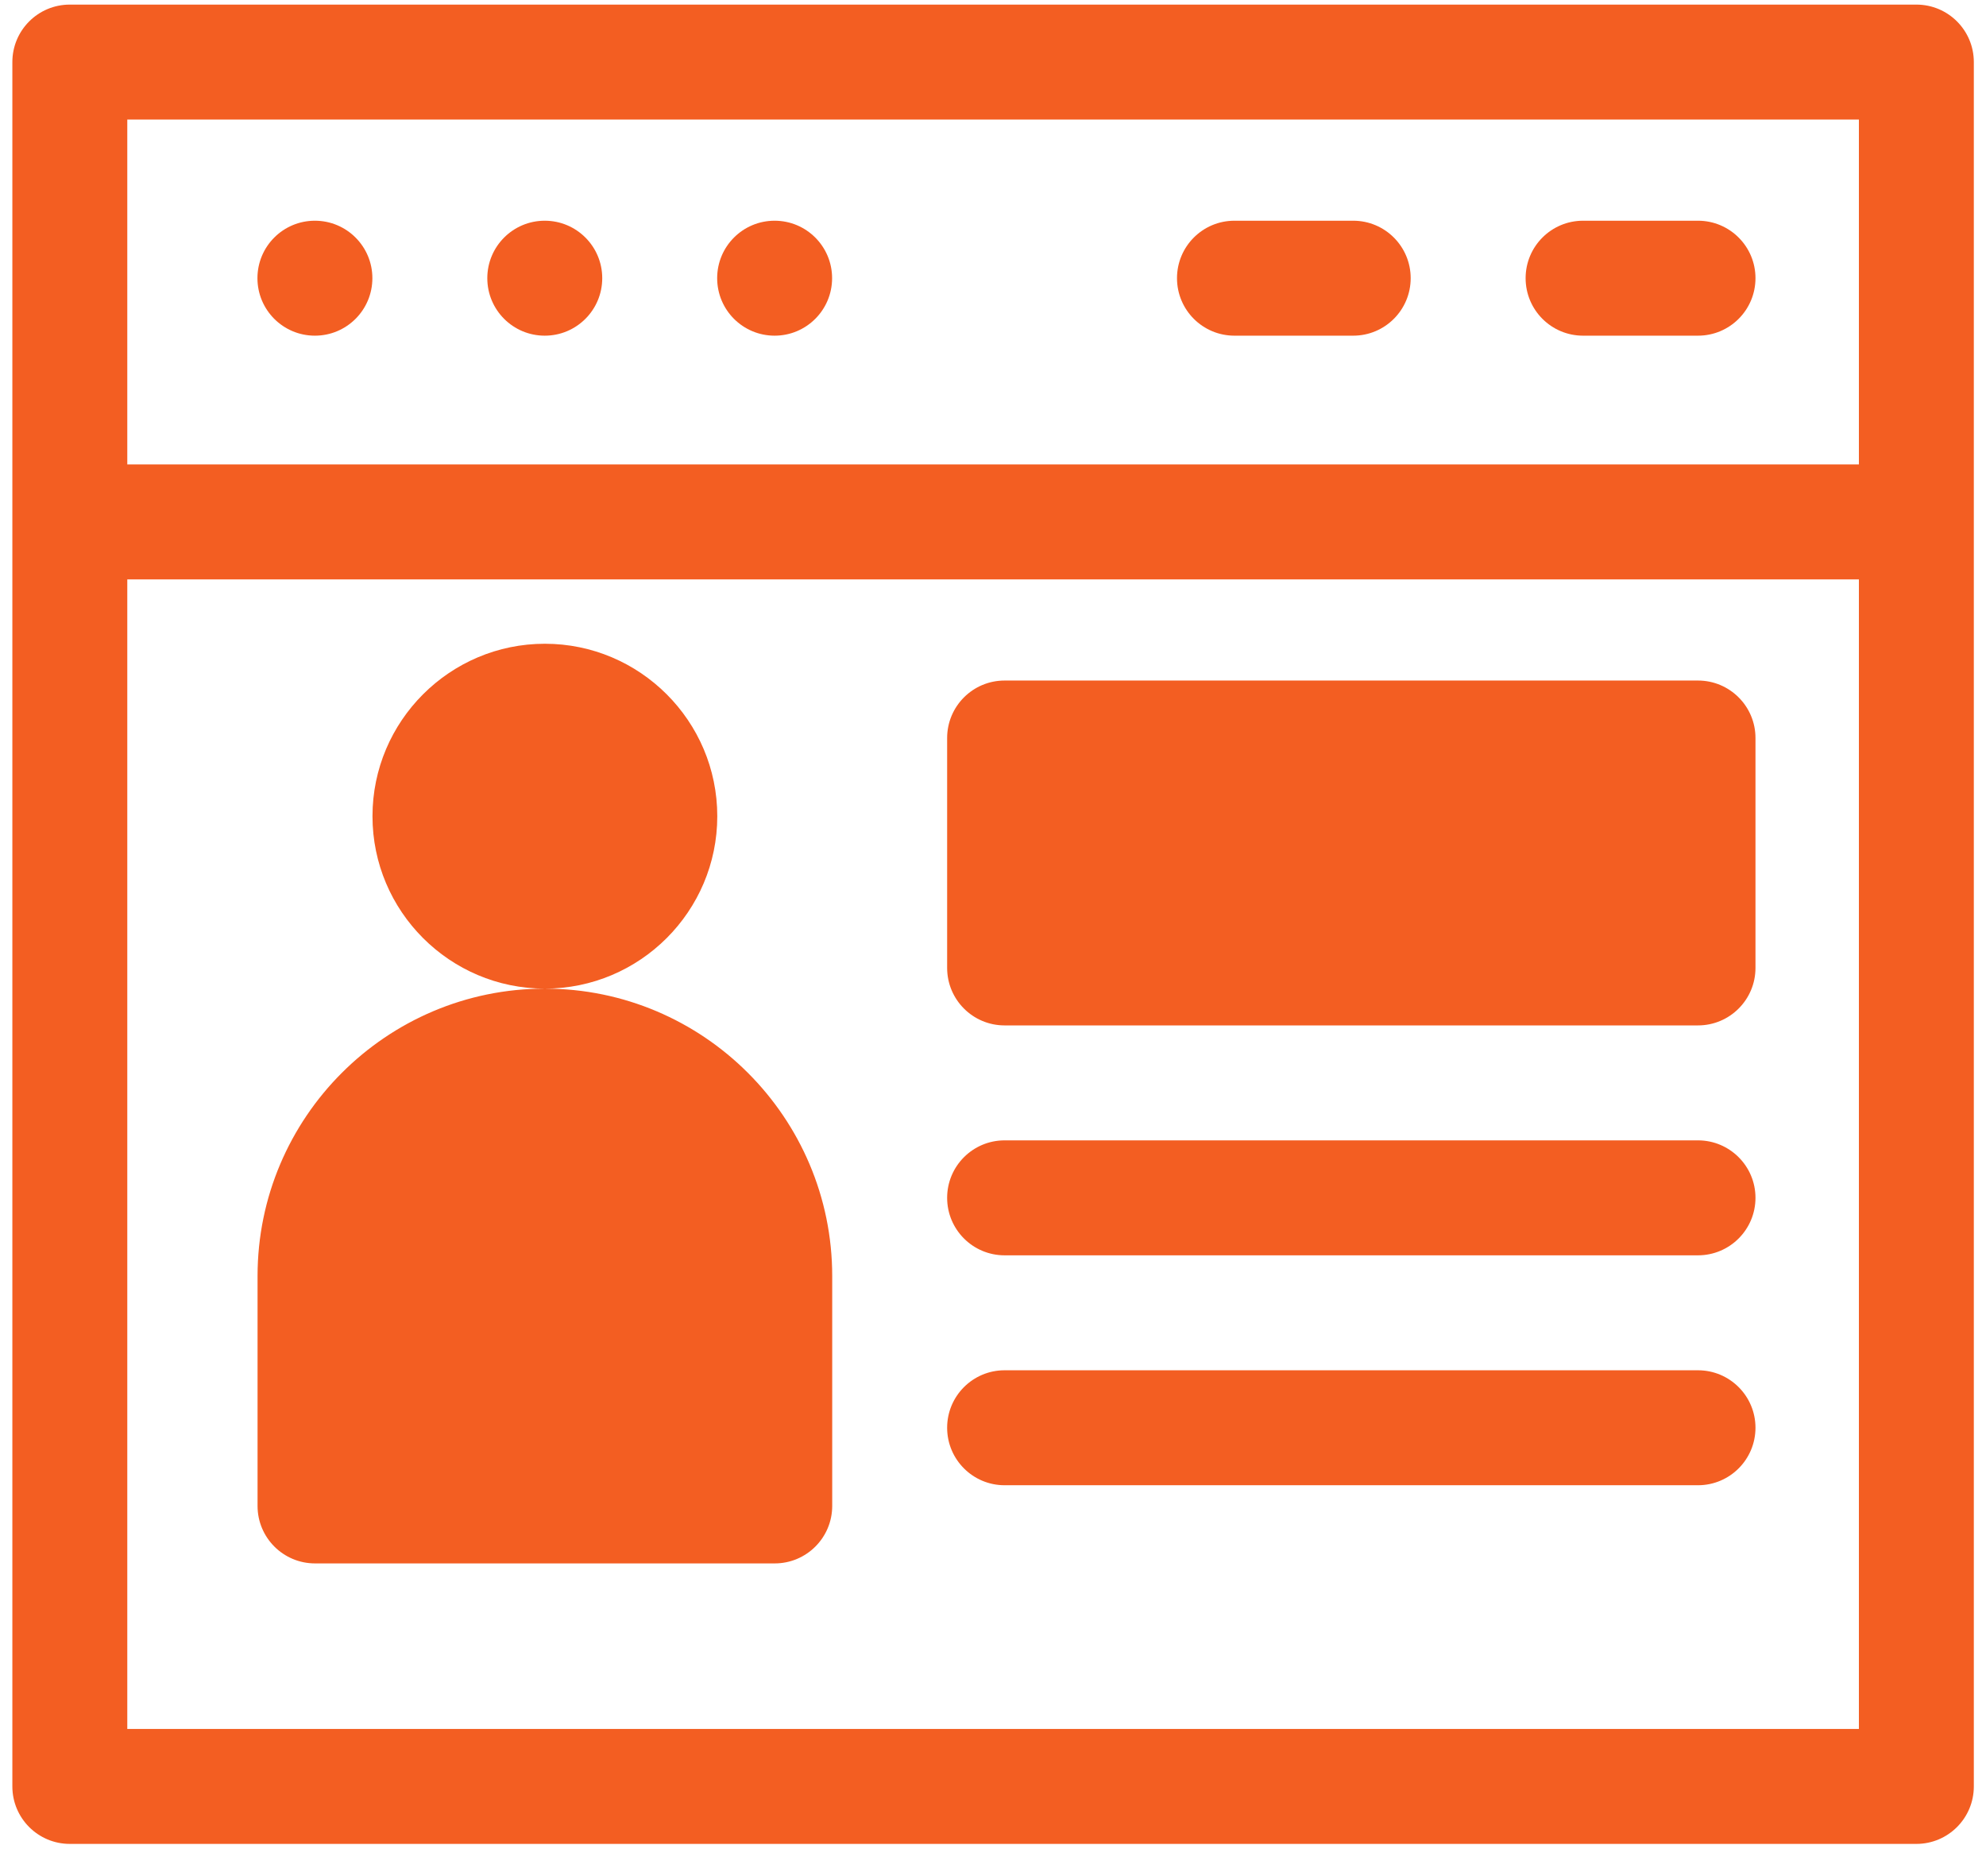 <svg width="54" height="51" viewBox="0 0 54 51" fill="none" xmlns="http://www.w3.org/2000/svg">
<path d="M52.107 0.125H1.898C1.035 0.125 0.336 0.824 0.336 1.688V48.562C0.336 49.425 1.035 50.125 1.898 50.125H52.107C52.97 50.125 53.669 49.425 53.669 48.562V1.688C53.669 0.824 52.97 0.125 52.107 0.125ZM50.544 3.25V12.625H3.461V3.25H50.544ZM3.461 47V15.75H50.544V47H3.461Z" fill="#F35E22"/>
<path d="M19.503 22.188C19.503 19.603 17.4 17.5 14.815 17.5C12.231 17.5 10.128 19.603 10.128 22.188C10.128 24.772 12.231 26.875 14.815 26.875C17.4 26.875 19.503 24.772 19.503 22.188ZM14.815 26.875C10.508 26.875 7.003 30.38 7.003 34.688V40.938C7.003 41.8 7.702 42.5 8.565 42.5H21.065C21.928 42.5 22.628 41.8 22.628 40.938V34.688C22.628 30.38 19.123 26.875 14.815 26.875ZM10.125 7.562C10.125 8.426 9.425 9.125 8.562 9.125C7.699 9.125 7 8.426 7 7.562C7 6.699 7.699 6 8.562 6C9.425 6 10.125 6.699 10.125 7.562ZM16.375 7.562C16.375 8.426 15.675 9.125 14.812 9.125C13.949 9.125 13.25 8.426 13.25 7.562C13.25 6.699 13.95 6 14.812 6C15.675 6 16.375 6.699 16.375 7.562ZM22.625 7.562C22.625 8.426 21.925 9.125 21.062 9.125C20.199 9.125 19.5 8.426 19.5 7.562C19.5 6.699 20.199 6 21.062 6C21.925 6 22.625 6.699 22.625 7.562ZM43.044 9.125H46.169C47.032 9.125 47.732 8.426 47.732 7.562C47.732 6.699 47.032 6 46.169 6H43.044C42.181 6 41.482 6.699 41.482 7.562C41.482 8.426 42.181 9.125 43.044 9.125ZM33.565 9.125H36.794C37.657 9.125 38.357 8.426 38.357 7.562C38.357 6.699 37.657 6 36.794 6H33.565C32.702 6 32.003 6.699 32.003 7.562C32.003 8.426 32.702 9.125 33.565 9.125ZM46.169 18.5H27.315C26.452 18.5 25.753 19.2 25.753 20.062V26.312C25.753 27.175 26.452 27.875 27.315 27.875H46.169C47.032 27.875 47.732 27.175 47.732 26.312V20.062C47.732 19.2 47.032 18.5 46.169 18.5ZM46.169 31H27.315C26.452 31 25.753 31.7 25.753 32.562C25.753 33.425 26.452 34.125 27.315 34.125H46.169C47.032 34.125 47.732 33.425 47.732 32.562C47.732 31.7 47.032 31 46.169 31ZM46.169 37.25H27.315C26.452 37.25 25.753 37.95 25.753 38.812C25.753 39.675 26.452 40.375 27.315 40.375H46.169C47.032 40.375 47.732 39.675 47.732 38.812C47.732 37.95 47.032 37.25 46.169 37.25Z" fill="#F35E22"/>
</svg>
